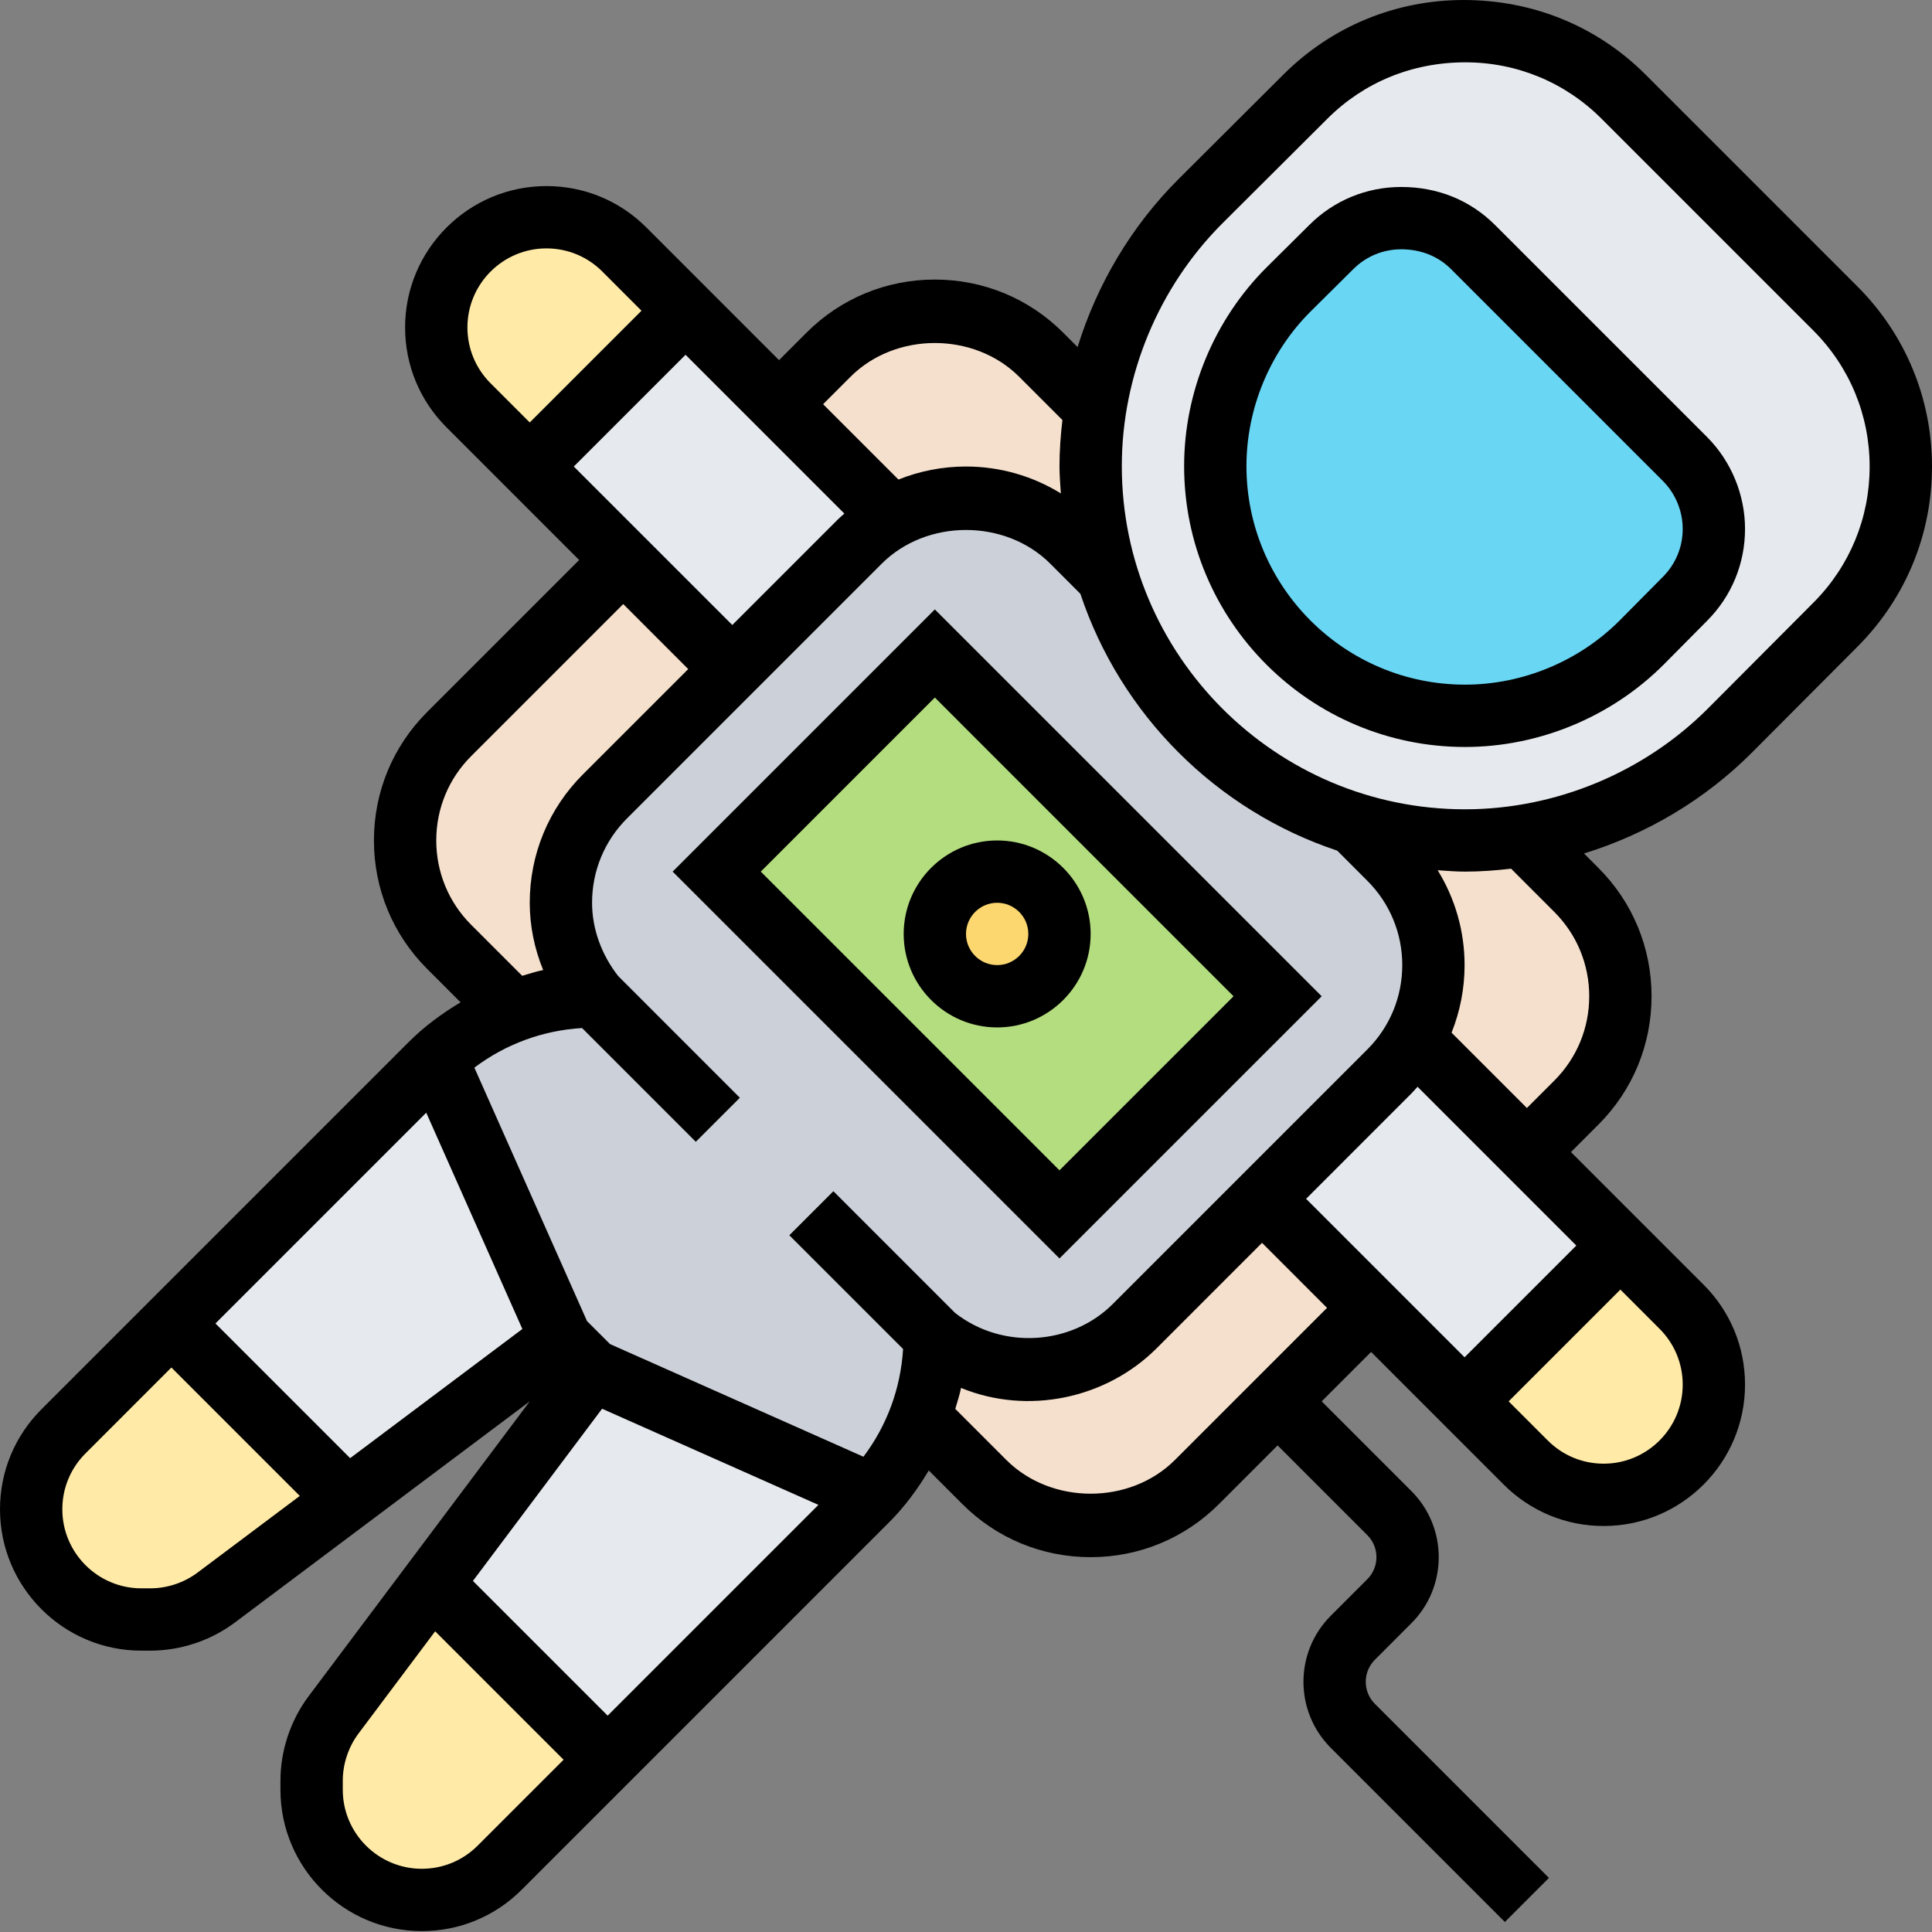 <svg width="232" height="232" viewBox="0 0 232 232" fill="none" xmlns="http://www.w3.org/2000/svg">
<rect x="0" y="0" width="232" height="232" fill="#808080" stroke="none"/>
<path d="M182.83 100.4C180.548 100.736 178.228 100.924 175.908 100.924C171.305 100.924 166.852 100.212 162.663 98.94C155.59 96.77 149.228 92.878 144.139 87.753C139.013 82.662 135.121 76.302 132.95 69.23C131.679 65.038 130.968 60.585 130.968 55.983C130.968 53.662 131.154 51.344 131.492 49.06C132.95 39.669 137.366 30.913 144.176 24.14L156.787 11.566C161.802 6.552 168.648 3.746 175.76 3.746H175.982C183.094 3.746 189.94 6.59 194.955 11.604L220.4 37.048C225.415 42.064 228.258 48.91 228.258 56.021C228.258 63.131 225.452 69.979 220.438 74.992L207.752 87.714C203.561 91.942 198.584 95.237 193.159 97.48C189.867 98.865 186.386 99.839 182.83 100.4Z" fill="#E6E9ED"/>
<path d="M202.326 55.122C204.535 57.33 205.807 60.399 205.807 63.505C205.807 66.684 204.571 69.679 202.326 71.924L197.162 77.124C191.588 82.737 183.841 85.957 175.908 85.957C159.369 85.957 145.936 72.522 145.936 55.983C145.936 48.05 149.153 40.304 154.766 34.728L159.856 29.678C162.1 27.432 165.095 26.197 168.276 26.197C171.68 26.197 174.636 27.432 176.881 29.678L202.326 55.122Z" fill="#69D6F4"/>
<path d="M169.772 124.759C168.986 126.183 168.012 127.491 166.852 128.651L151.548 143.957L136.244 159.261C132.875 162.628 128.272 164.537 123.483 164.537C119.367 164.537 115.439 163.078 112.258 160.532C112.258 163.863 111.658 167.156 110.462 170.225C109.226 173.629 107.281 176.81 104.737 179.505L71.096 164.537L67.355 160.795L52.387 127.155C55.082 124.609 58.261 122.664 61.667 121.43C64.734 120.232 68.029 119.634 71.358 119.634C68.814 116.453 67.355 112.523 67.355 108.408C67.355 103.618 69.262 99.015 72.631 95.648L87.935 80.344L103.239 65.038C104.399 63.878 105.709 62.906 107.131 62.12C109.787 60.585 112.857 59.763 116 59.763C120.788 59.763 125.391 61.671 128.76 65.038L132.95 69.23C135.12 76.302 139.012 82.662 144.139 87.753C149.228 92.878 155.59 96.77 162.662 98.94L166.852 103.132C170.221 106.499 172.129 111.102 172.129 115.892C172.129 119.035 171.305 122.103 169.772 124.759Z" fill="#CCD1D9"/>
<path d="M112.258 78.473L153.419 119.634L127.226 145.828L86.064 104.666L112.258 78.473Z" fill="#B4DD7F"/>
<path d="M127.226 112.15C127.226 116.283 123.875 119.634 119.742 119.634C115.609 119.634 112.258 116.283 112.258 112.15C112.258 108.016 115.609 104.667 119.742 104.667C123.875 104.667 127.226 108.016 127.226 112.15Z" fill="#FCD770"/>
<path d="M164.645 157.053L143.728 177.97C140.359 181.338 135.757 183.247 130.968 183.247C126.179 183.247 121.576 181.338 118.207 177.97L110.462 170.225C111.659 167.156 112.258 163.863 112.258 160.532C115.439 163.077 119.367 164.537 123.484 164.537C128.273 164.537 132.875 162.628 136.244 159.261L151.548 143.957L164.645 157.053Z" fill="#F5E0CD"/>
<path d="M189.304 106.874C192.673 110.241 194.581 114.843 194.581 119.634C194.581 124.423 192.673 129.025 189.304 132.393L183.355 138.344L169.772 124.759C171.305 122.103 172.129 119.035 172.129 115.892C172.129 111.101 170.222 106.499 166.853 103.132L162.663 98.94C166.853 100.212 171.305 100.924 175.908 100.924C178.228 100.924 180.549 100.736 182.831 100.4L189.304 106.874Z" fill="#F5E0CD"/>
<path d="M132.951 69.229L128.761 65.038C125.392 61.671 120.789 59.763 116 59.763C112.858 59.763 109.788 60.585 107.132 62.12L93.549 48.537L99.498 42.586C102.867 39.219 107.47 37.312 112.259 37.312C117.047 37.312 121.65 39.219 125.019 42.586L131.493 49.06C131.155 51.344 130.968 53.662 130.968 55.983C130.968 60.585 131.679 65.038 132.951 69.229Z" fill="#F5E0CD"/>
<path d="M87.936 80.344L72.632 95.648C69.263 99.015 67.355 103.618 67.355 108.408C67.355 112.523 68.815 116.453 71.358 119.634C68.029 119.634 64.735 120.232 61.667 121.43L53.922 113.683C50.553 110.316 48.645 105.713 48.645 100.924C48.645 96.134 50.553 91.531 53.922 88.164L74.839 67.247L87.936 80.344Z" fill="#F5E0CD"/>
<path d="M194.581 149.57L175.871 168.279L151.549 143.957L166.853 128.651C168.013 127.491 168.987 126.183 169.772 124.759L183.355 138.344L194.581 149.57Z" fill="#E6E9ED"/>
<path d="M93.549 48.537L107.132 62.12C105.71 62.906 104.4 63.878 103.24 65.038L87.936 80.344L63.613 56.021L82.323 37.312L93.549 48.537Z" fill="#E6E9ED"/>
<path d="M201.915 156.904C204.422 159.41 205.807 162.778 205.807 166.258C205.807 173.593 199.894 179.505 192.56 179.505C189.079 179.505 185.712 178.12 183.205 175.613L175.871 168.279L194.581 149.57L201.915 156.904Z" fill="#FFEAA7"/>
<path d="M82.322 37.312L63.612 56.021L56.279 48.687C53.772 46.178 52.387 42.811 52.387 39.332C52.387 31.996 58.299 26.086 65.633 26.086C69.114 26.086 72.481 27.469 74.988 29.977L82.322 37.312Z" fill="#FFEAA7"/>
<path d="M72.967 211.312L60.02 224.259C57.514 226.765 54.146 228.15 50.666 228.15C43.331 228.15 37.419 222.238 37.419 214.904V213.855C37.419 210.974 38.354 208.205 40.076 205.922L51.862 190.207L72.967 211.312Z" fill="#FFEAA7"/>
<path d="M41.686 180.028L25.969 191.816C23.687 193.537 20.917 194.473 18.036 194.473H16.989C9.655 194.473 3.742 188.56 3.742 181.226C3.742 177.746 5.127 174.378 7.634 171.872L20.581 158.925L41.686 180.028Z" fill="#FFEAA7"/>
<path d="M71.096 164.537L104.737 179.505C104.549 179.728 104.324 179.953 104.138 180.141L72.967 211.312L51.862 190.207L71.096 164.537Z" fill="#E6E9ED"/>
<path d="M52.388 127.155L67.355 160.795L41.686 180.028L20.581 158.924L51.752 127.754C51.938 127.566 52.163 127.341 52.388 127.155Z" fill="#E6E9ED"/>
<path d="M223.034 34.388L197.612 8.966C191.831 3.185 184.144 0 175.747 0C167.59 0 159.915 3.174 154.137 8.929L141.543 21.483C135.888 27.118 131.739 34.112 129.4 41.678L127.675 39.952C123.562 35.837 118.085 33.57 112.258 33.57C106.431 33.57 100.954 35.837 96.837 39.957L93.548 43.246L77.62 27.315C74.413 24.109 70.15 22.344 65.619 22.344C56.261 22.344 48.645 29.957 48.645 39.316C48.645 43.847 50.412 48.114 53.619 51.316L69.547 67.247L51.291 85.504C47.171 89.62 44.903 95.098 44.903 100.924C44.903 106.749 47.171 112.229 51.291 116.343L55.309 120.363C53.083 121.691 50.969 123.241 49.087 125.123L4.97 169.24C1.767 172.447 0 176.71 0 181.241C0 190.599 7.615 198.215 16.974 198.215H18.043C21.692 198.215 25.307 197.009 28.229 194.82L63.613 168.279L37.072 203.671C34.882 206.585 33.677 210.202 33.677 213.851V214.922C33.677 224.277 41.293 231.892 50.651 231.892C55.183 231.892 59.449 230.125 62.652 226.919L106.769 182.801C108.651 180.919 110.201 178.805 111.529 176.578L115.547 180.598C119.663 184.722 125.141 186.989 130.968 186.989C136.794 186.989 142.272 184.722 146.389 180.601L153.419 173.569L164.192 184.343C165.652 185.801 165.652 188.175 164.192 189.635L159.807 194.02C155.429 198.394 155.429 205.518 159.807 209.892L180.709 230.796L186.001 225.505L165.098 204.602C163.638 203.143 163.638 200.769 165.098 199.311L169.483 194.924C173.861 190.55 173.861 183.426 169.483 179.052L158.711 168.279L164.645 162.343L180.574 178.274C183.781 181.48 188.043 183.247 192.574 183.247C201.933 183.247 209.548 175.632 209.548 166.273C209.548 161.742 207.782 157.476 204.575 154.273L188.646 138.344L191.935 135.053C196.055 130.939 198.323 125.459 198.323 119.634C198.323 113.807 196.055 108.33 191.935 104.213L190.21 102.488C197.776 100.153 204.77 96.002 210.405 90.345L223.067 77.638C228.826 71.861 232 64.188 232 56.032C232 47.856 228.815 40.169 223.034 34.388ZM102.129 45.247C107.539 39.837 116.978 39.837 122.388 45.247L127.578 50.438C127.365 52.276 127.226 54.115 127.226 55.972C127.226 57.079 127.319 58.161 127.39 59.25C123.997 57.161 120.089 56.021 116 56.021C113.175 56.021 110.436 56.564 107.888 57.585L98.84 48.537L102.129 45.247ZM87.936 75.052L68.904 56.021L82.323 42.601L101.392 61.671C101.122 61.917 100.839 62.146 100.579 62.409L87.936 75.052ZM56.129 39.316C56.129 34.085 60.388 29.828 65.619 29.828C68.151 29.828 70.536 30.814 72.328 32.607L77.031 37.312L63.613 50.73L58.91 46.025C57.117 44.233 56.129 41.85 56.129 39.316ZM56.582 111.054C53.876 108.348 52.387 104.749 52.387 100.924C52.387 97.1 53.876 93.499 56.582 90.795L74.839 72.537L82.644 80.344L70.001 92.987C65.88 97.104 63.613 102.582 63.613 108.408C63.613 111.162 64.17 113.912 65.226 116.486C64.369 116.654 63.545 116.939 62.707 117.178L56.582 111.054ZM62.727 159.59L42.047 175.1L25.872 158.924L51.183 133.613L62.727 159.59ZM23.734 188.833C22.105 190.057 20.08 190.731 18.039 190.731H16.974C11.743 190.731 7.484 186.472 7.484 181.241C7.484 178.707 8.472 176.324 10.265 174.532L20.581 164.214L36.002 179.635L23.734 188.833ZM72.301 169.165L98.279 180.709L72.968 206.02L56.79 189.843L72.301 169.165ZM57.361 221.627C55.568 223.42 53.184 224.408 50.651 224.408C45.42 224.408 41.161 220.149 41.161 214.918V213.848C41.161 211.809 41.836 209.788 43.058 208.156L52.255 195.891L67.676 211.312L57.361 221.627ZM103.685 174.928L73.253 161.4L70.49 158.639L56.964 128.207C60.713 125.38 65.17 123.734 69.896 123.451L83.554 137.112L88.845 131.821L74.228 117.2C72.215 114.63 71.097 111.513 71.097 108.408C71.097 104.584 72.586 100.983 75.292 98.279L105.87 67.698C111.281 62.288 120.719 62.288 126.13 67.698L129.736 71.307C134.571 85.829 146.06 97.316 160.582 102.15L164.188 105.759C166.898 108.467 168.387 112.068 168.387 115.892C168.387 119.716 166.898 123.316 164.192 126.022L133.613 156.6C128.708 161.503 120.416 162.149 114.686 157.655L100.075 143.043L94.784 148.334L108.445 161.992C108.156 166.723 106.51 171.179 103.685 174.928ZM169.483 131.311C169.745 131.05 169.973 130.769 170.222 130.5L189.289 149.57L175.871 162.988L156.84 143.957L169.483 131.311ZM141.097 175.31C135.687 180.72 126.248 180.72 120.838 175.31L114.712 169.184C114.953 168.345 115.236 167.523 115.404 166.666C123.431 169.958 132.842 167.961 138.905 161.892L151.548 149.246L159.354 157.053L141.097 175.31ZM202.065 166.273C202.065 171.504 197.806 175.763 192.574 175.763C190.042 175.763 187.658 174.775 185.865 172.982L181.162 168.279L194.581 154.859L199.284 159.564C201.076 161.356 202.065 163.739 202.065 166.273ZM186.644 109.505C189.35 112.209 190.839 115.81 190.839 119.634C190.839 123.458 189.35 127.058 186.644 129.764L183.355 133.052L174.307 124.005C175.328 121.456 175.871 118.717 175.871 115.892C175.871 111.801 174.729 107.895 172.639 104.5C173.726 104.571 174.811 104.666 175.92 104.666C177.775 104.666 179.62 104.528 181.455 104.314L186.644 109.505ZM217.769 72.358L205.107 85.065C197.433 92.766 186.79 97.183 175.92 97.183C153.195 97.183 134.71 78.696 134.71 55.972C134.71 45.097 139.126 34.459 146.825 26.785L159.421 14.231C163.788 9.879 169.584 7.484 175.964 7.484C182.142 7.484 187.95 9.89 192.317 14.257L217.739 39.679C222.106 44.046 224.512 49.855 224.512 56.032C224.516 62.195 222.121 67.991 217.769 72.358Z" fill="black"/>
<path d="M179.538 27.029C176.541 24.034 172.642 22.452 168.263 22.452C164.091 22.452 160.17 24.072 157.232 27.009L152.113 32.088C145.807 38.366 142.193 47.07 142.193 55.972C142.193 74.57 157.322 89.699 175.92 89.699C184.822 89.699 193.524 86.083 199.811 79.774L204.982 74.557C207.928 71.61 209.548 67.687 209.548 63.513C209.548 59.396 207.88 55.365 204.968 52.458L179.538 27.029ZM199.676 69.279L194.502 74.499C189.618 79.405 182.841 82.215 175.92 82.215C161.449 82.215 149.677 70.443 149.677 55.972C149.677 49.045 152.487 42.272 157.389 37.394L162.513 32.311C164.049 30.778 166.094 29.936 168.266 29.936C170.618 29.936 172.69 30.763 174.254 32.324L199.684 57.753C201.196 59.268 202.064 61.371 202.064 63.516C202.064 65.69 201.218 67.737 199.676 69.279Z" fill="black"/>
<path d="M158.711 119.634L112.258 73.181L80.773 104.666L127.226 151.117L158.711 119.634ZM112.258 83.762L148.128 119.634L127.226 140.536L91.356 104.666L112.258 83.762Z" fill="black"/>
<path d="M130.968 112.15C130.968 105.96 125.931 100.925 119.742 100.925C113.554 100.925 108.517 105.96 108.517 112.15C108.517 118.339 113.554 123.376 119.742 123.376C125.931 123.376 130.968 118.339 130.968 112.15ZM119.742 115.892C117.681 115.892 116 114.211 116 112.15C116 110.088 117.681 108.408 119.742 108.408C121.803 108.408 123.484 110.088 123.484 112.15C123.484 114.211 121.803 115.892 119.742 115.892Z" fill="black"/>
</svg>

